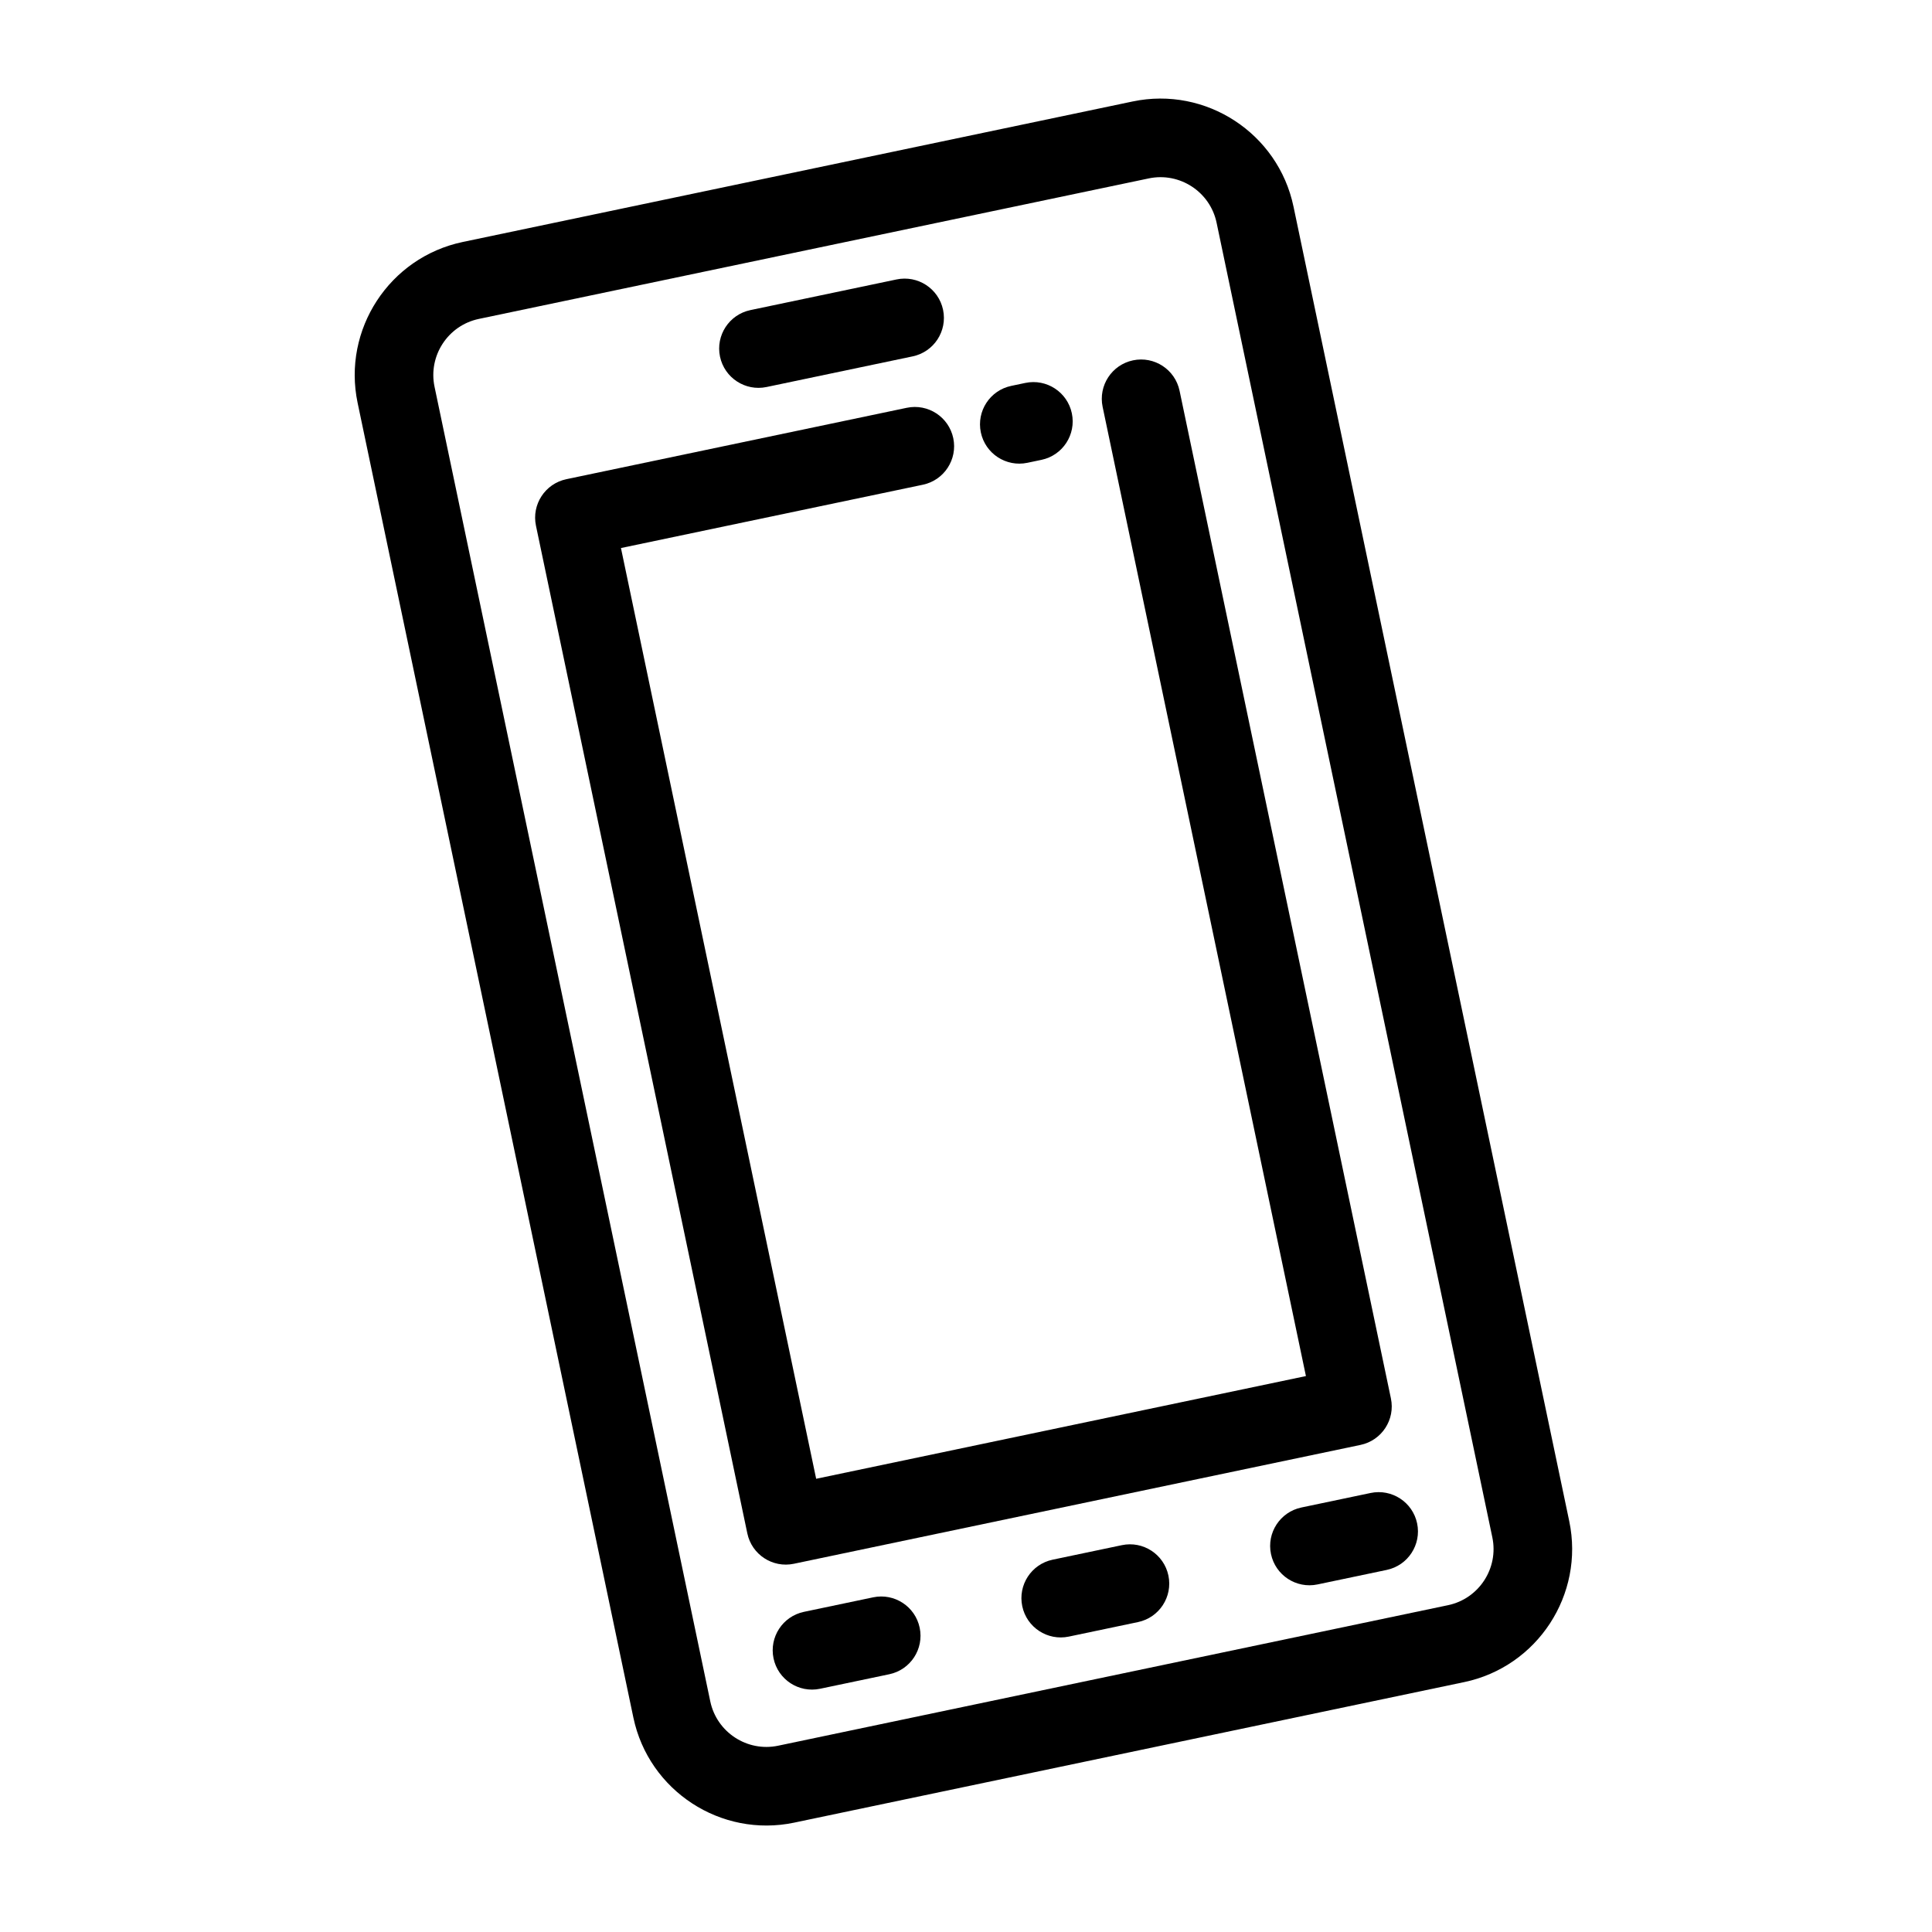 <svg width="128" height="128" viewBox="0 0 128 128" fill="none" xmlns="http://www.w3.org/2000/svg">
<g clip-path="url(#clip0_12_228)">
<path d="M75.039 6.723L30.656 16.032C25.798 17.052 22.674 21.833 23.693 26.692L41.962 113.791C42.981 118.649 47.763 121.773 52.621 120.754L97.004 111.445C101.862 110.426 104.986 105.644 103.967 100.785L85.698 13.687C84.679 8.828 79.897 5.704 75.039 6.723ZM95.935 106.348L51.552 115.658C49.504 116.087 47.488 114.77 47.058 112.722L28.789 25.623C28.36 23.575 29.677 21.558 31.725 21.129L76.108 11.82C78.156 11.39 80.173 12.707 80.602 14.755L98.871 101.854C99.3 103.903 97.983 105.919 95.935 106.348Z" fill="black"/>
<path d="M67.931 25.37L66.996 25.566C65.589 25.861 64.688 27.241 64.983 28.648C65.278 30.055 66.658 30.957 68.065 30.662L69 30.466C70.407 30.171 71.308 28.791 71.013 27.384C70.718 25.977 69.338 25.075 67.931 25.37Z" fill="black"/>
<path d="M75.066 23.873C73.659 24.168 72.757 25.549 73.052 26.956L86.521 91.168L54.073 97.973L41.14 36.309L61.143 32.114C62.55 31.819 63.452 30.438 63.157 29.031C62.861 27.624 61.481 26.723 60.074 27.018L37.523 31.748C36.116 32.043 35.214 33.423 35.509 34.83L49.512 101.59C49.807 102.997 51.187 103.899 52.594 103.604L90.138 95.729C91.545 95.434 92.447 94.054 92.151 92.647L78.149 25.887C77.853 24.48 76.473 23.578 75.066 23.873Z" fill="black"/>
<path d="M59.399 18.514L49.716 20.545C48.309 20.84 47.407 22.22 47.702 23.627C47.998 25.034 49.378 25.936 50.785 25.641L60.468 23.61C61.875 23.315 62.776 21.934 62.481 20.527C62.186 19.12 60.806 18.219 59.399 18.514Z" fill="black"/>
<path d="M74.327 102.371L69.741 103.333C68.334 103.628 67.432 105.008 67.727 106.415C68.022 107.822 69.403 108.724 70.81 108.429L75.396 107.467C76.803 107.172 77.705 105.791 77.41 104.384C77.115 102.977 75.735 102.076 74.327 102.371Z" fill="black"/>
<path d="M90.806 98.914L86.219 99.876C84.812 100.172 83.91 101.552 84.206 102.959C84.501 104.366 85.881 105.268 87.288 104.973L91.874 104.011C93.281 103.715 94.183 102.335 93.888 100.928C93.593 99.521 92.213 98.619 90.806 98.914Z" fill="black"/>
<path d="M57.849 105.827L53.262 106.789C51.855 107.084 50.953 108.465 51.249 109.872C51.544 111.279 52.924 112.18 54.331 111.885L58.918 110.923C60.325 110.628 61.226 109.248 60.931 107.841C60.636 106.434 59.256 105.532 57.849 105.827Z" fill="black"/>
</g>
<defs>
<clipPath id="clip0_12_228">
<rect width="107" height="107" fill="white" transform="translate(0.487 22.36) rotate(-11.846)"/>
</clipPath>
</defs>
</svg>
